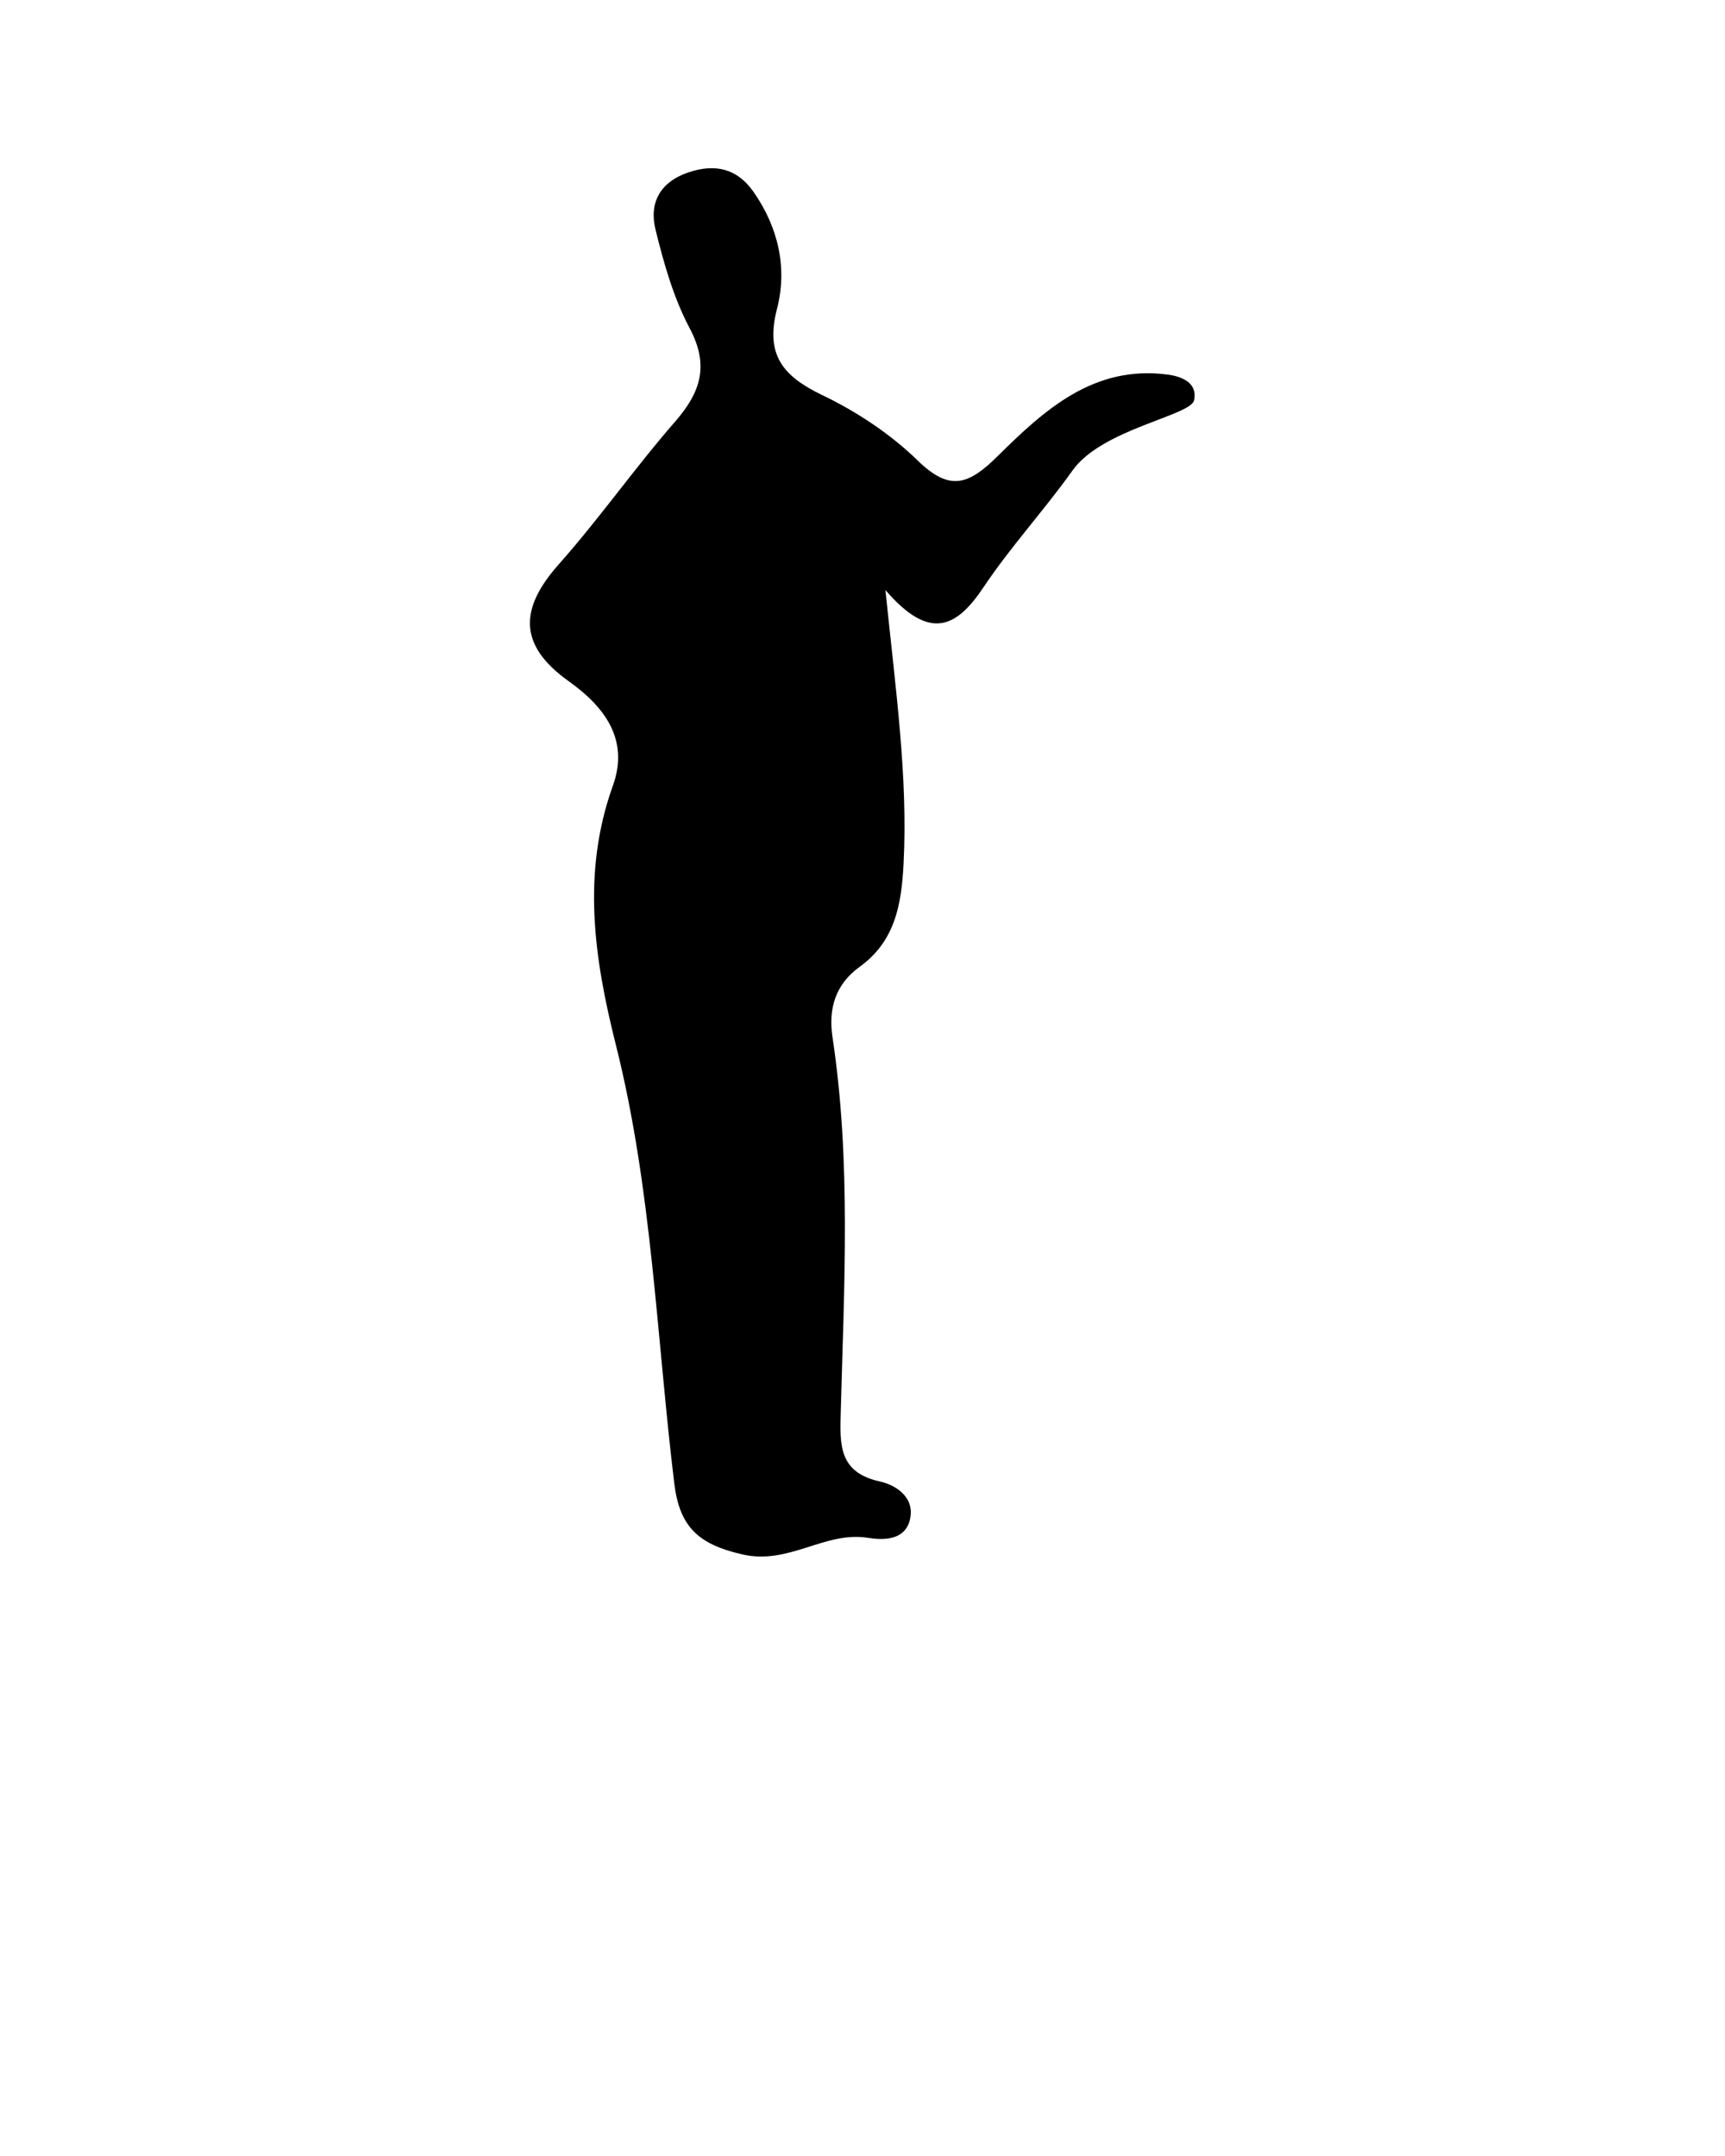 <?xml version="1.0" encoding="utf-8"?>
<svg version="1.1" x="0px" y="0px" viewBox="0 0 100 125" style="enable-background:new 0 0 100 100;" xml:space="preserve">
  <path d="M67.71,21.72c-4.32-0.58-7.19,2.07-9.89,4.74c-1.67,1.65-2.76,2.05-4.61,0.25c-1.59-1.55-3.55-2.85-5.56-3.81  c-2.28-1.1-3.29-2.34-2.61-4.98c0.62-2.37,0.08-4.74-1.36-6.8c-0.94-1.34-2.2-1.65-3.76-1.13c-1.66,0.56-2.3,1.77-1.92,3.32  c0.48,1.95,1.04,3.94,1.97,5.7c1.15,2.16,0.67,3.7-0.82,5.42c-2.34,2.68-4.39,5.62-6.76,8.29c-2.29,2.58-2.34,4.69,0.57,6.77  c2.05,1.46,3.54,3.36,2.57,6.06c-1.82,5.07-1.09,10.02,0.18,15.06c2.09,8.33,2.35,16.92,3.38,25.41c0.31,2.51,1.4,3.52,3.94,4.1  c2.71,0.63,4.77-1.36,7.28-0.96c0.9,0.14,2.1,0.15,2.42-0.98c0.36-1.31-0.72-2.06-1.73-2.29c-2.41-0.53-2.31-2.17-2.26-4.05  c0.19-7.24,0.61-14.5-0.48-21.71c-0.25-1.67,0.18-3.07,1.58-4.08c2.06-1.49,2.42-3.63,2.54-5.97c0.26-5.06-0.46-10.06-1.05-15.87  c2.57,2.99,4.12,2.17,5.67-0.14c1.58-2.37,3.53-4.48,5.18-6.8c1.71-2.4,6.85-3.17,7.04-4.06C69.46,22.08,68.29,21.8,67.71,21.72z" />
</svg>